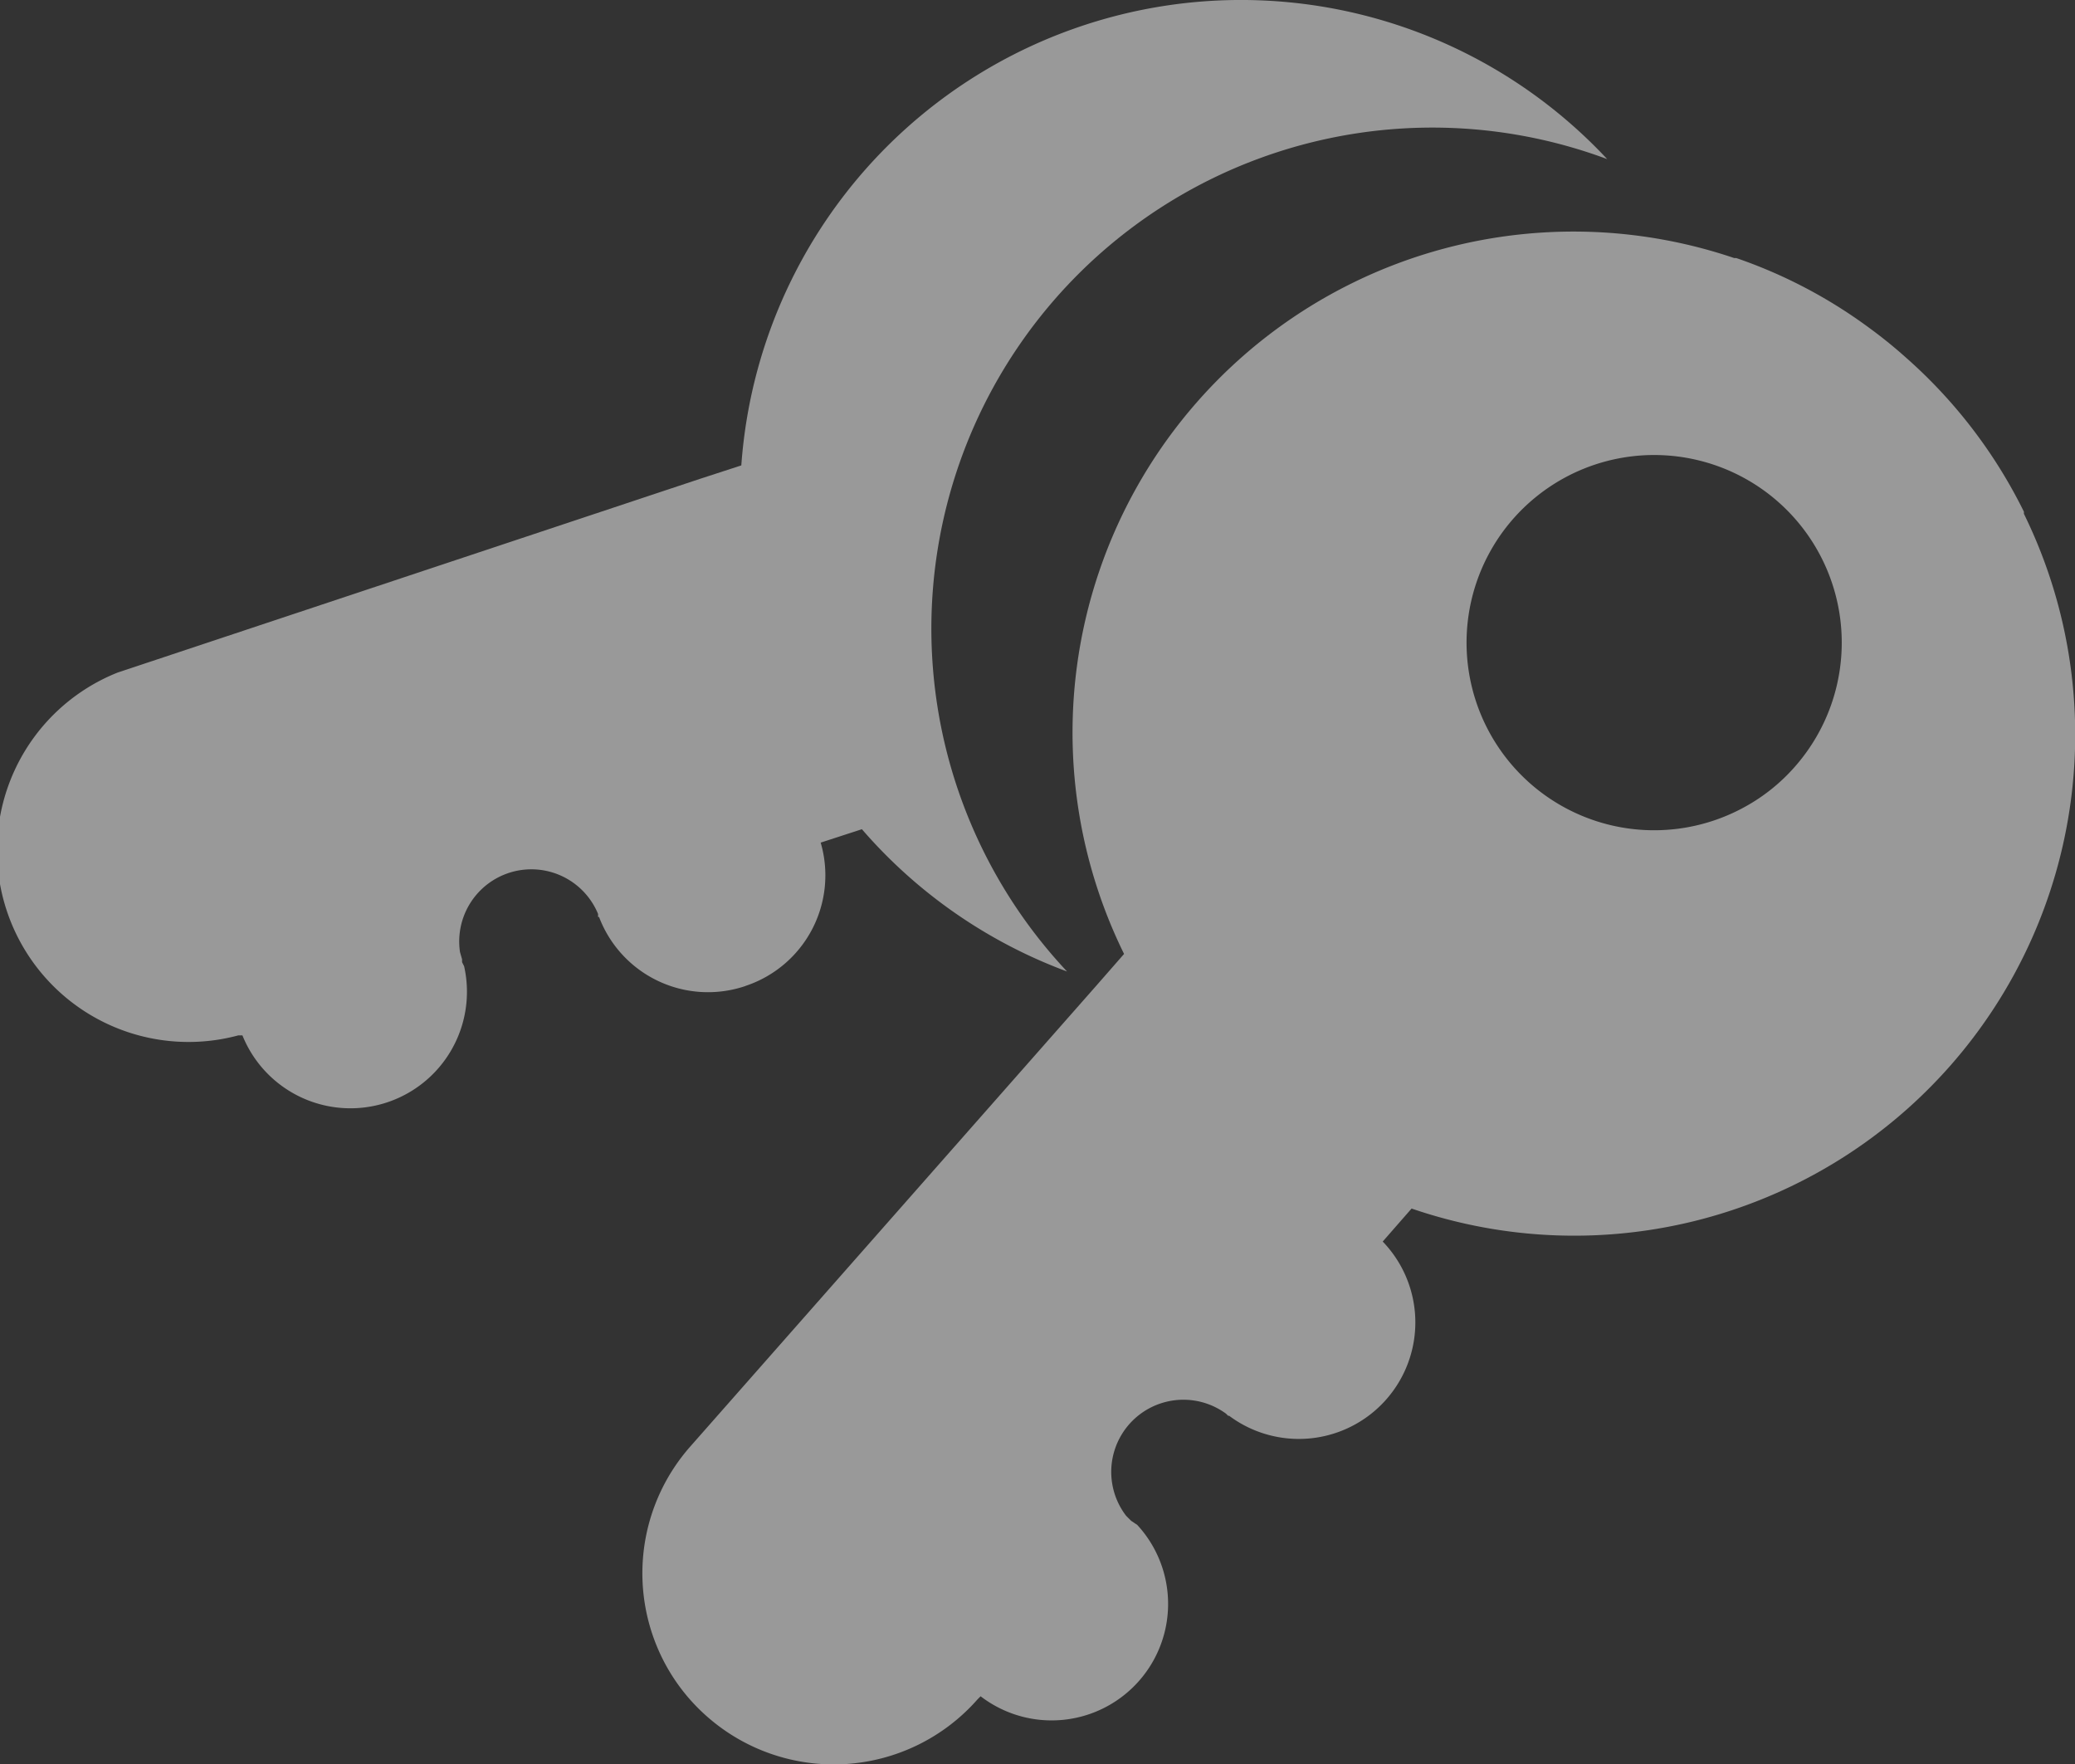 <svg xmlns="http://www.w3.org/2000/svg" width="41.18" height="35.009" viewBox="0 0 41.18 35.009"><rect x="0" y="0" width="41.18" height="35.009" fill="#333333" stroke="none"/><defs><style>.a{opacity:0.5;}.b{fill:#fff;}</style></defs><g class="a" transform="translate(12.939 11)"><g transform="translate(-12.939 -11)"><path class="b" d="M91,27.985a9.921,9.921,0,0,0-2.353-3.069,9.291,9.291,0,0,0-.736-.593,9.779,9.779,0,0,0-2.618-1.371h-.041a9.942,9.942,0,0,0-12.11,13.808l-.573.655-8.04,9.124a3.8,3.8,0,0,0-.655,3.969,3.764,3.764,0,0,0,1,1.391,3.8,3.8,0,0,0,5.36-.348l.061-.061h0a2.312,2.312,0,0,0,3.109-3.4l-.061-.041-.061-.041-.1-.1a1.432,1.432,0,0,1,1.984-2.025l.041.041h.02a2.312,2.312,0,0,0,3.048-3.457l.573-.655A9.942,9.942,0,0,0,91,28.026Zm-4.521,5.032a3.662,3.662,0,0,1-1.043.839,3.723,3.723,0,1,1,1.043-.839Z" transform="translate(-50.834 -17.831)"/><path class="b" d="M16.075,19.529a2.312,2.312,0,0,0,1.493-2.844l.818-.266a9.963,9.963,0,0,0,4.071,2.823A9.942,9.942,0,0,1,33.177,3.122,9.942,9.942,0,0,0,15.993,9.2l-.818.266L3.617,13.31a3.8,3.8,0,0,0,2.393,7.2h.082a2.312,2.312,0,0,0,4.4-1.371l-.041-.082V19l-.041-.143A1.432,1.432,0,0,1,13.15,18.1v.061h.02a2.312,2.312,0,0,0,2.9,1.371Z" transform="translate(-1.281 0.035)"/></g></g></svg>